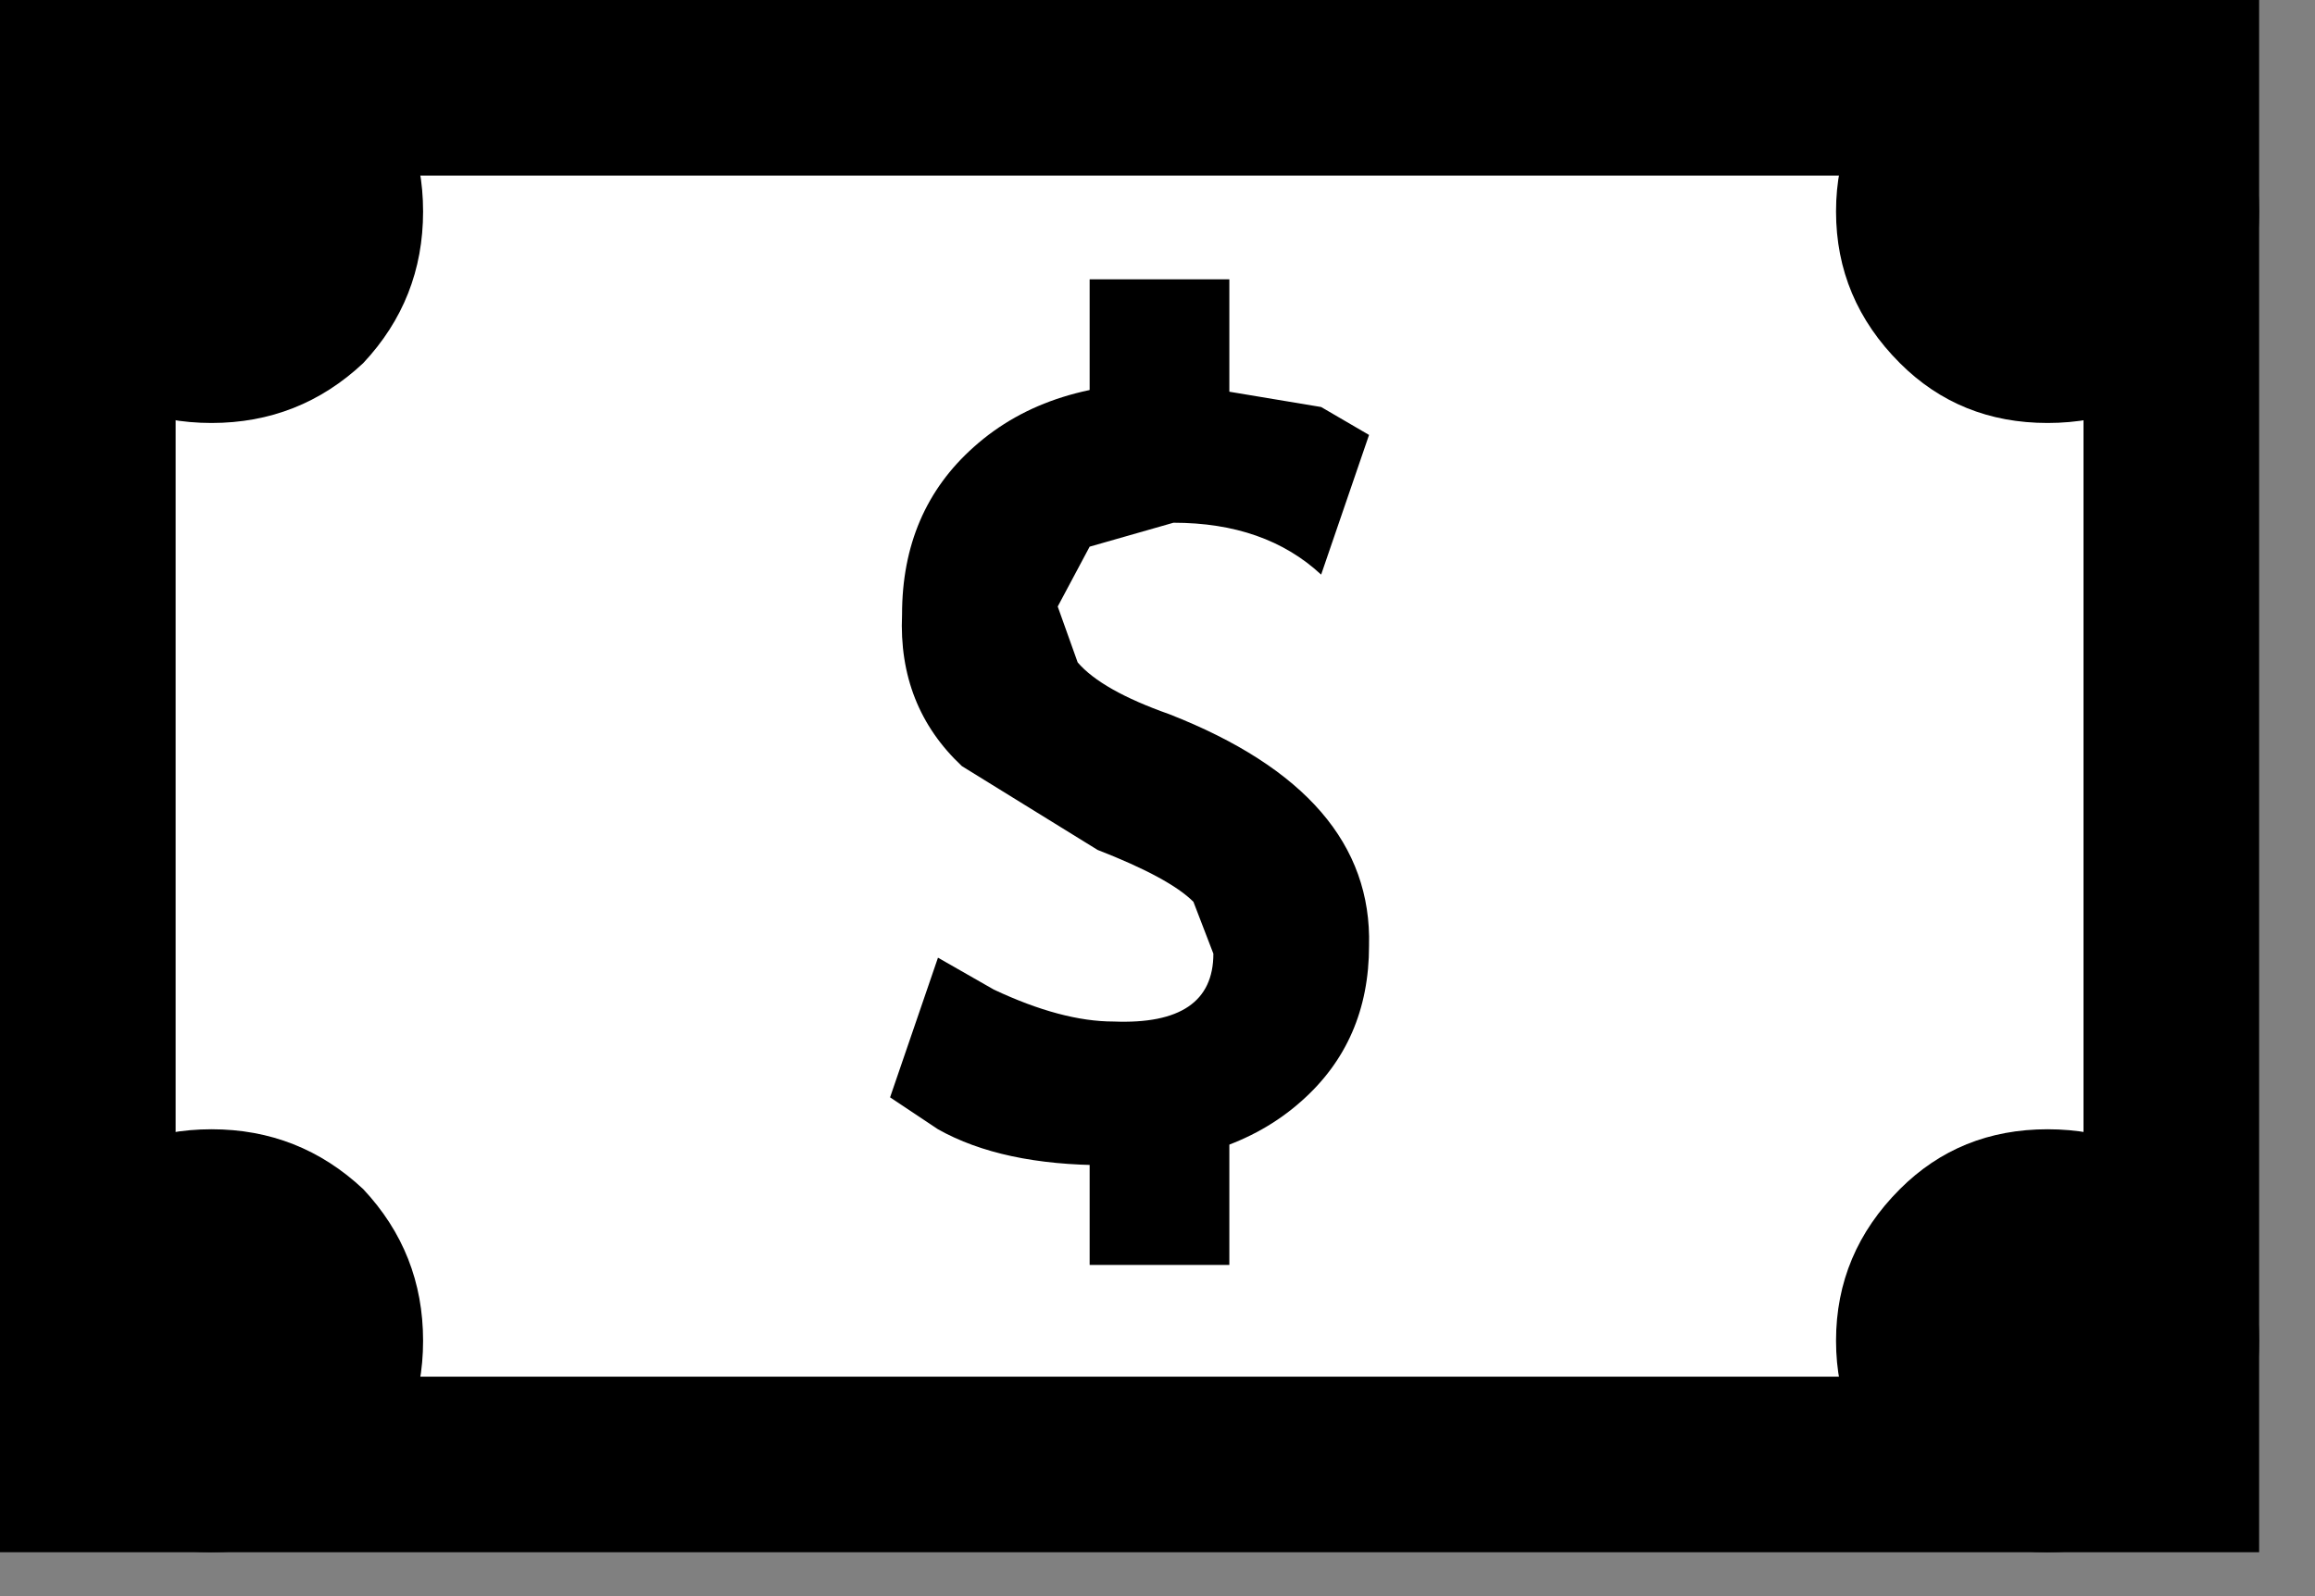 <?xml version="1.0" encoding="utf-8"?>
<svg version="1.1" id="Layer_1"
xmlns="http://www.w3.org/2000/svg"
xmlns:xlink="http://www.w3.org/1999/xlink"
xmlns:author="http://www.sothink.com"
width="29px" height="20px"
xml:space="preserve">
<rect width="100%" height="100%" fill="#808080" stroke="none"/>
<g id="1683" transform="matrix(1, 0, 0, 1, 14.15, 9.7)">
<path style="fill:#000000;fill-opacity:1" d="M14.15,-9.7L14.15 9.75L-14.15 9.75L-14.15 -9.7L14.15 -9.7" />
<path style="fill:#FFFFFF;fill-opacity:1" d="M11.95,-7.5L11.95 7.55L-11.95 7.55L-11.95 -7.5L11.95 -7.5" />
<path style="fill:#000000;fill-opacity:1" d="M2.4,-4.6L3 -4.25L2.4 -2.5Q1.7 -3.15 0.55 -3.15L-0.5 -2.85L-0.9 -2.1L-0.65 -1.4Q-0.35 -1.05 0.5 -0.75Q3.05 0.25 3 2.15Q3 3.35 2.15 4.1Q1.25 4.9 -0.3 4.9Q-1.6 4.9 -2.4 4.45L-3 4.05L-2.4 2.3L-1.7 2.7Q-0.85 3.1 -0.2 3.1Q1.05 3.15 1.05 2.25L0.8 1.6Q0.5 1.3 -0.4 0.95L-2.1 -0.1Q-2.9 -0.85 -2.85 -2Q-2.85 -3.3 -1.95 -4.1Q-1 -4.95 0.6 -4.9L2.4 -4.6" />
<path style="fill:#000000;fill-opacity:1" d="M1.25,-6.2L1.25 -3.65L-0.5 -3.65L-0.5 -6.2L1.25 -6.2" />
<path style="fill:#000000;fill-opacity:1" d="M1.25,6.15L-0.5 6.15L-0.5 3.6L1.25 3.6L1.25 6.15" />
<path style="fill:#000000;fill-opacity:1" d="M-9.6,-8.9Q-8.85 -8.15 -8.85 -7.05Q-8.85 -5.95 -9.6 -5.15Q-10.4 -4.4 -11.5 -4.4Q-12.6 -4.4 -13.4 -5.15Q-14.15 -5.95 -14.15 -7.05Q-14.15 -8.15 -13.4 -8.9Q-12.6 -9.7 -11.5 -9.7Q-10.4 -9.7 -9.6 -8.9" />
<path style="fill:#000000;fill-opacity:1" d="M14.15,-7.05Q14.15 -5.95 13.4 -5.15Q12.6 -4.4 11.5 -4.4Q10.4 -4.4 9.65 -5.15Q8.85 -5.95 8.85 -7.05Q8.85 -8.15 9.65 -8.9Q10.4 -9.7 11.5 -9.7Q12.6 -9.7 13.4 -8.9Q14.15 -8.15 14.15 -7.05" />
<path style="fill:#000000;fill-opacity:1" d="M-9.6,5.2Q-8.85 6 -8.85 7.1Q-8.85 8.2 -9.6 8.95Q-10.4 9.75 -11.5 9.75Q-12.6 9.75 -13.4 8.95Q-14.15 8.2 -14.15 7.1Q-14.15 6 -13.4 5.2Q-12.6 4.45 -11.5 4.45Q-10.4 4.45 -9.6 5.2" />
<path style="fill:#000000;fill-opacity:1" d="M14.15,7.1Q14.15 8.2 13.4 8.95Q12.6 9.75 11.5 9.75Q10.4 9.75 9.65 8.95Q8.85 8.2 8.85 7.1Q8.85 6 9.65 5.2Q10.4 4.45 11.5 4.45Q12.6 4.45 13.4 5.2Q14.15 6 14.15 7.1" />
</g>
</svg>
